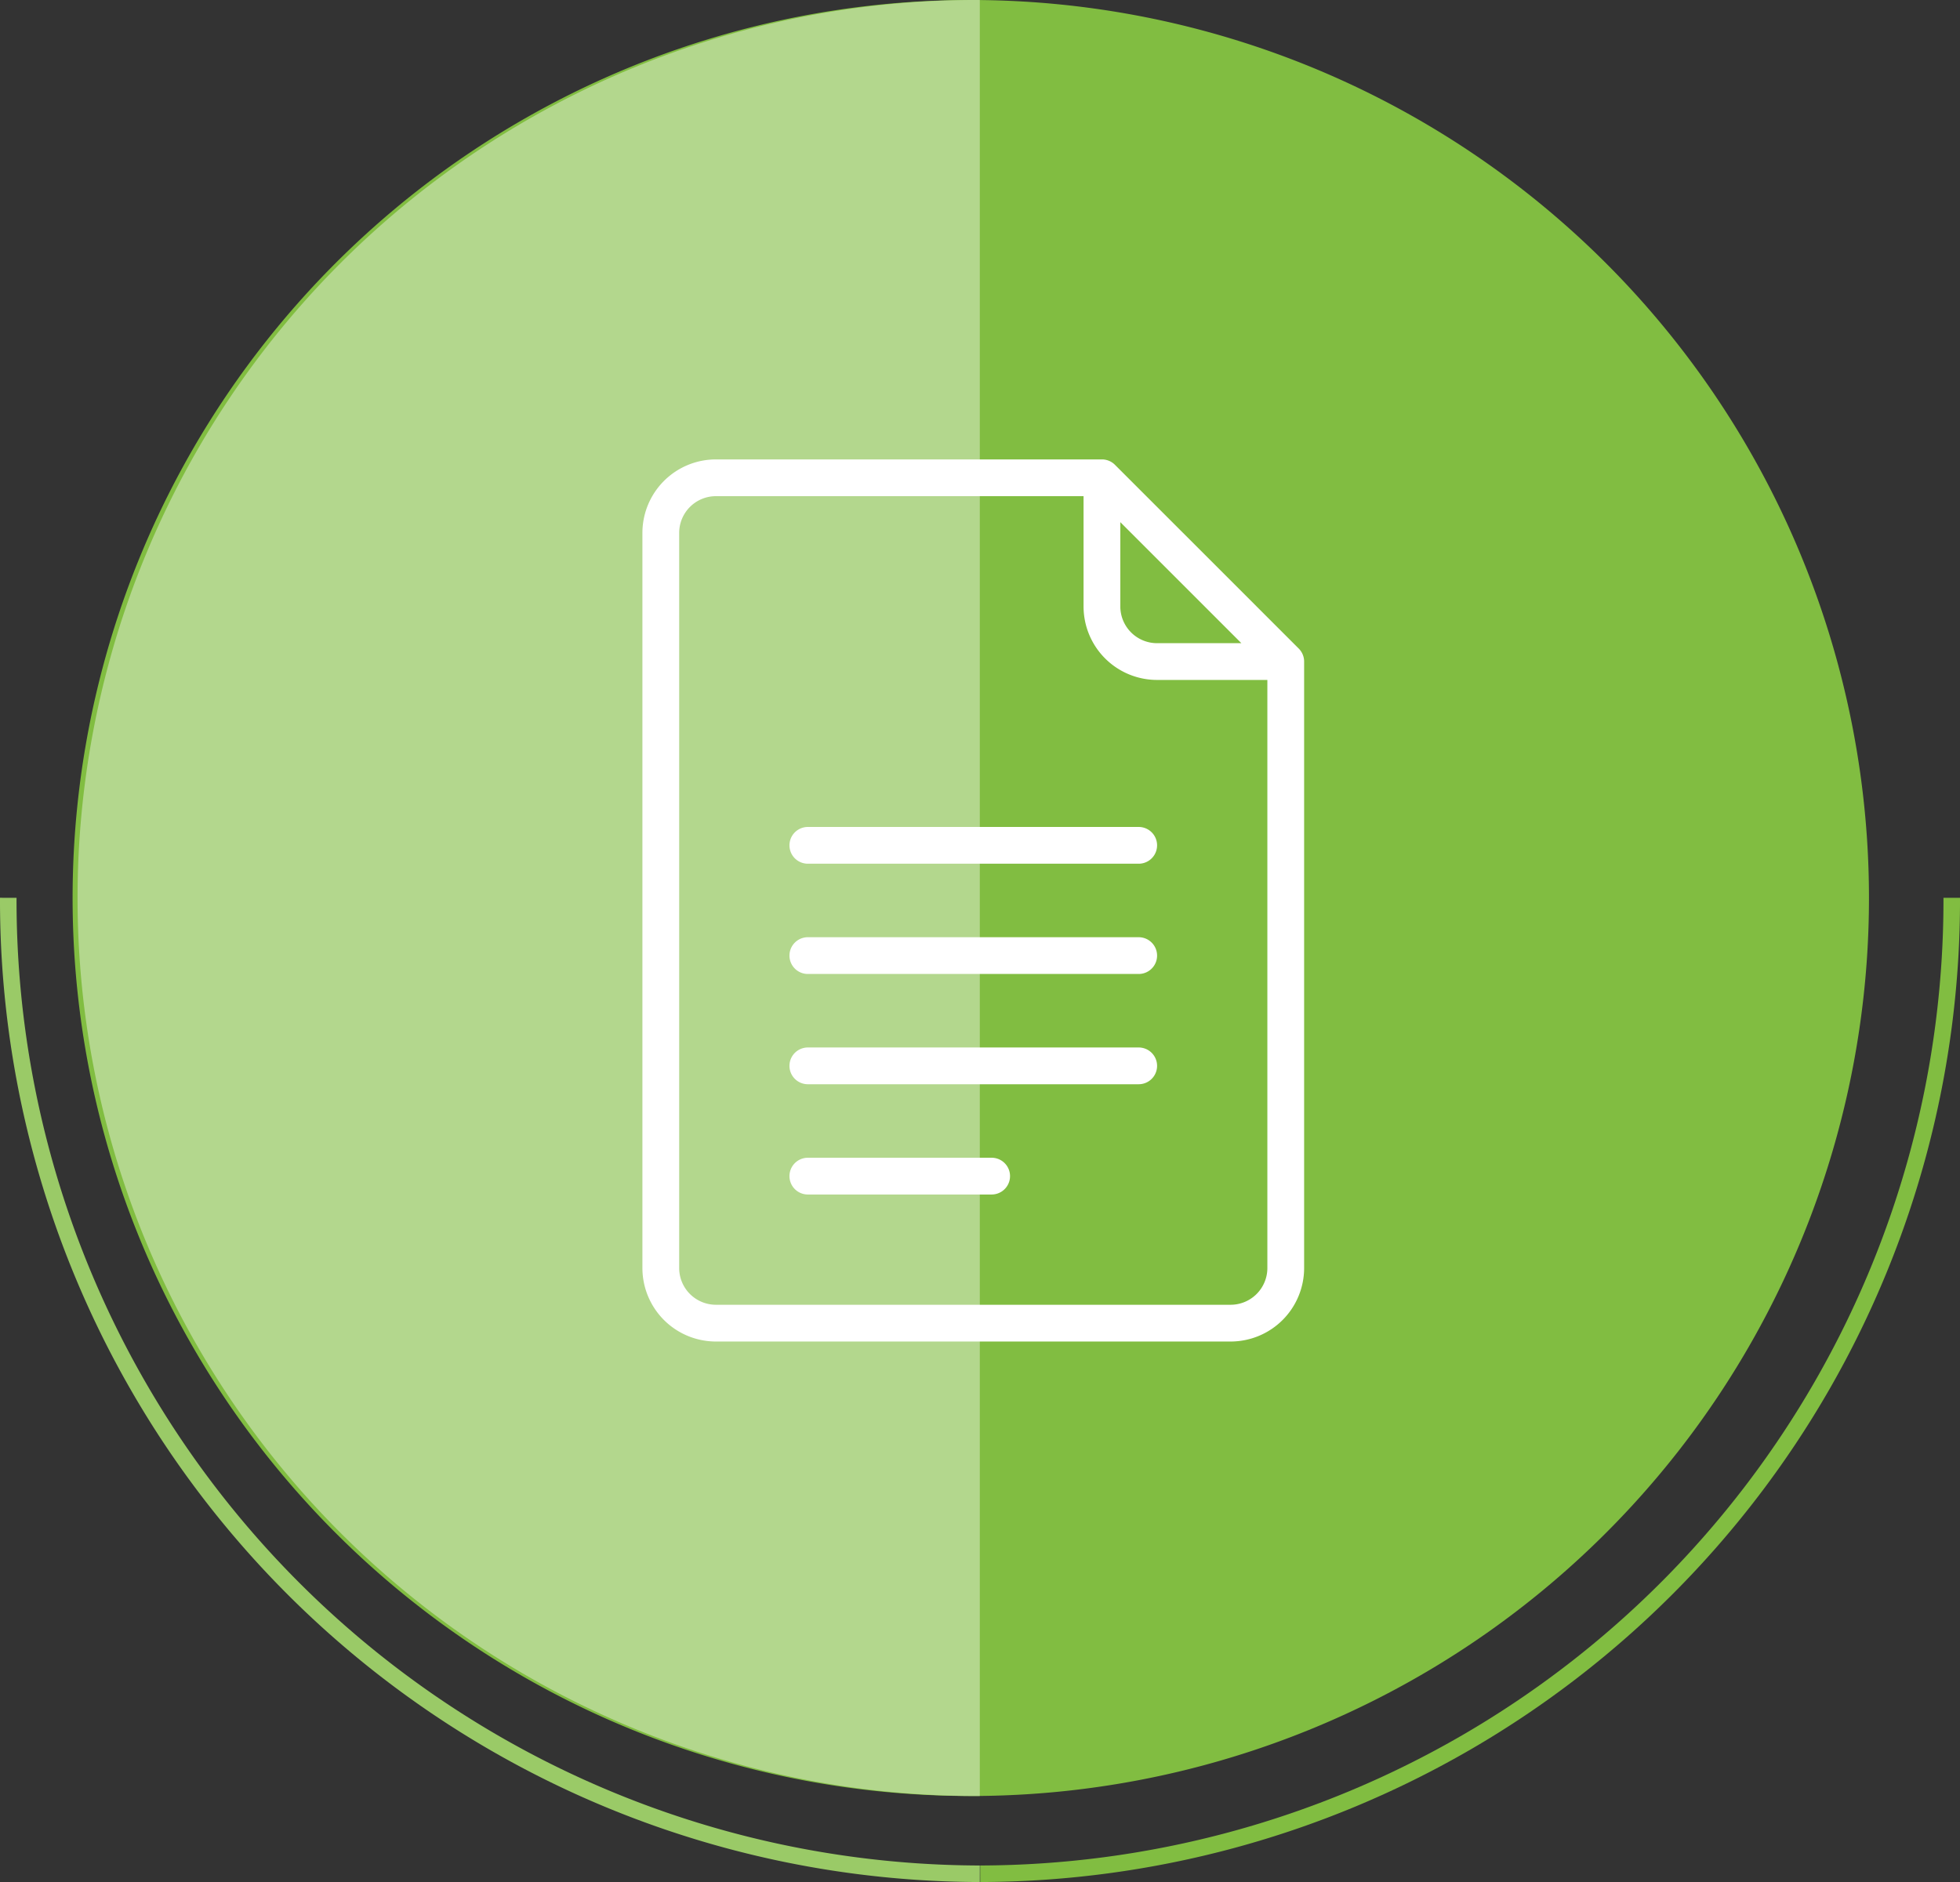 <svg xmlns="http://www.w3.org/2000/svg" width="106.632" height="102.411" viewBox="0 0 106.632 102.411"><rect x="0" y="0" width="106.632" height="102.411" fill="#333333" stroke="none"/><defs><style>.a,.b{fill:none;stroke-miterlimit:10;stroke-width:0.9px;}.a{stroke:#81bd41;}.b{stroke:#9aca67;}.c{fill:#81bd41;}.d{fill:#b3d78d;}.e{fill:#fff;}</style></defs><g transform="translate(-1601.694 -1370.525)"><path class="a" d="M112.206,39.95A52.988,52.988,0,0,1,59.35,93.057" transform="translate(1595.671 1379.429)"/><path class="b" d="M86.966,93.057A52.974,52.974,0,0,1,34.11,39.95" transform="translate(1568.034 1379.429)"/><path class="c" d="M133.749,65.484A48.865,48.865,0,1,1,84.874,16.63a48.875,48.875,0,0,1,48.875,48.854" transform="translate(1569.625 1353.895)"/><path class="d" d="M84.885,114.359a48.865,48.865,0,1,1,0-97.729" transform="translate(1570.115 1353.895)"/><g transform="translate(1572.644 1395.524)"><g transform="translate(64)"><path class="e" d="M99.707,10.293l-10-10A1,1,0,0,0,89,0H68a4,4,0,0,0-4,4V44a4,4,0,0,0,4,4H96a4,4,0,0,0,4-4V11A1,1,0,0,0,99.707,10.293ZM90,3.414,96.586,10H92a2,2,0,0,1-2-2ZM98,44a2,2,0,0,1-2,2H68a2,2,0,0,1-2-2V4a2,2,0,0,1,2-2H88V8a4,4,0,0,0,4,4h6Z" transform="translate(-64)"/><path class="e" d="M168.333,213.333h-18a1,1,0,0,0,0,2h18a1,1,0,1,0,0-2Z" transform="translate(-141.333 -193.333)"/><path class="e" d="M168.333,277.333h-18a1,1,0,0,0,0,2h18a1,1,0,1,0,0-2Z" transform="translate(-141.333 -251.333)"/><path class="e" d="M168.333,341.333h-18a1,1,0,0,0,0,2h18a1,1,0,1,0,0-2Z" transform="translate(-141.333 -309.333)"/><path class="e" d="M160.333,405.333h-10a1,1,0,0,0,0,2h10a1,1,0,0,0,0-2Z" transform="translate(-141.333 -367.333)"/></g></g></g></svg>